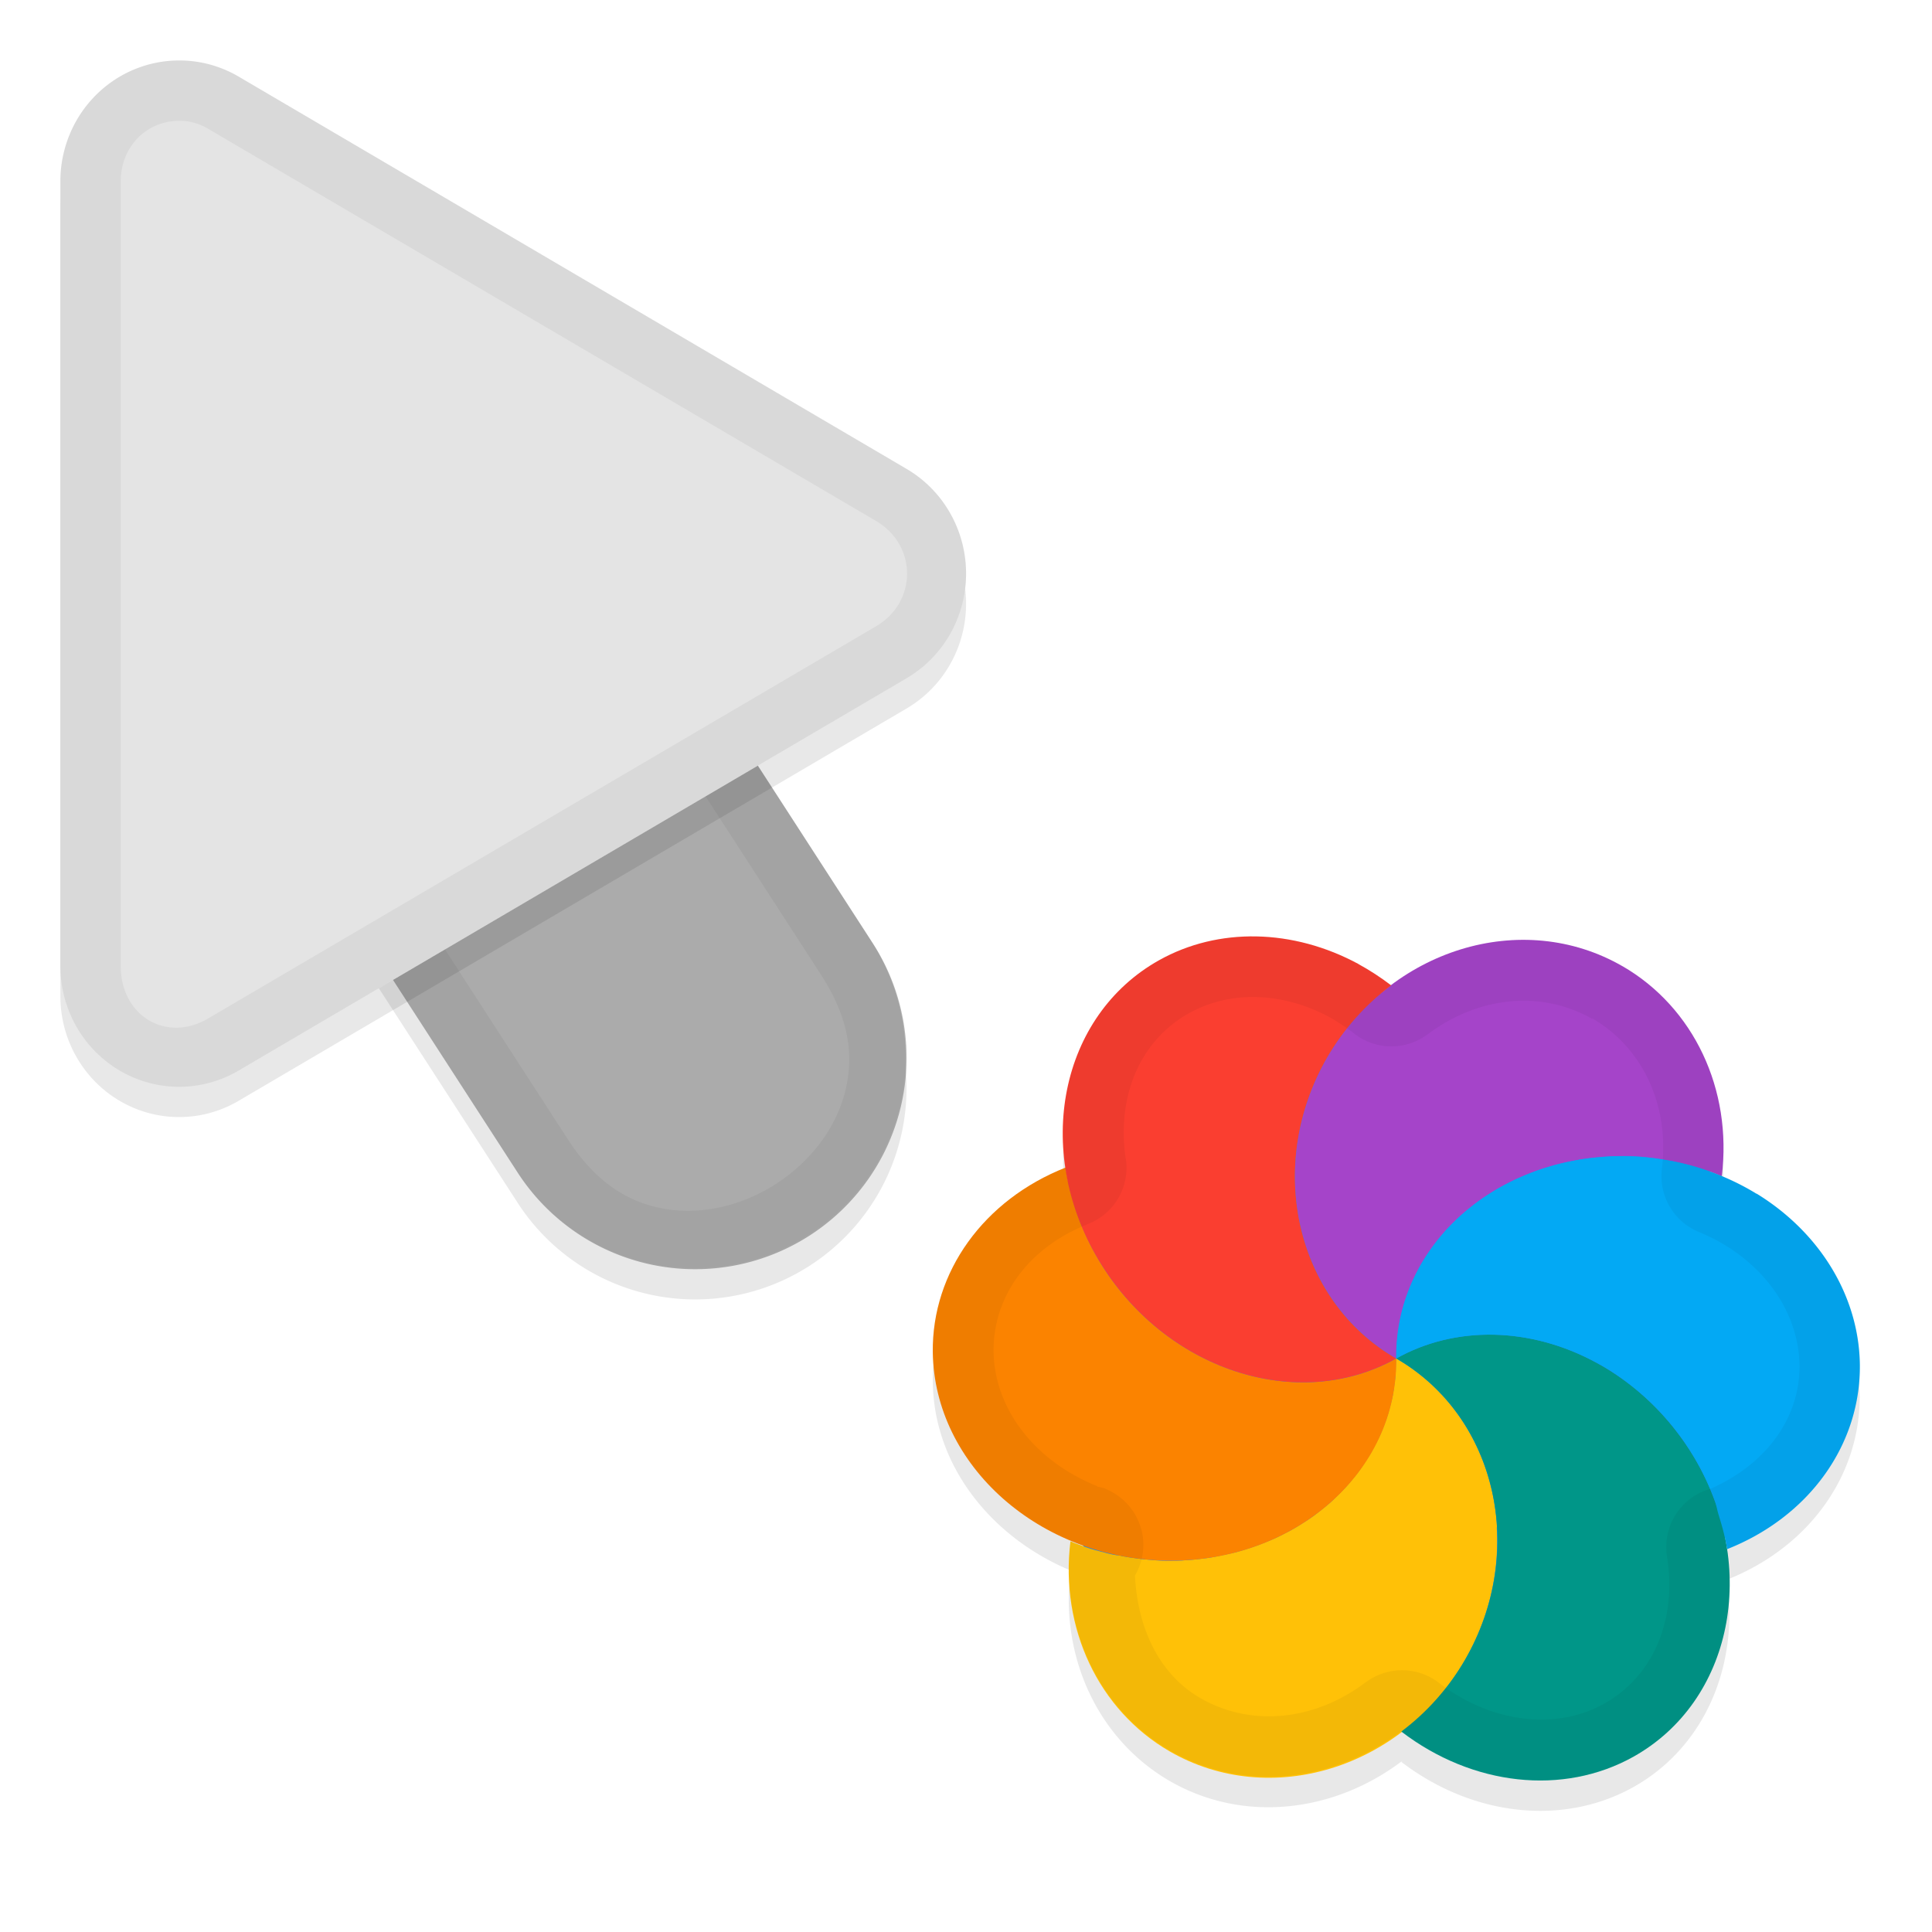 <svg xmlns="http://www.w3.org/2000/svg" id="svg5327" width="32" height="32" version="1.1">
 <defs id="defs5329">
  <filter id="filter843" style="color-interpolation-filters:sRGB" width="1.108" height="1.087" x="-.05" y="-.04">
   <feGaussianBlur id="feGaussianBlur845" stdDeviation=".281"/>
  </filter>
  <filter id="filter835" style="color-interpolation-filters:sRGB" width="1.102" height="1.09" x="-.05" y="-.04">
   <feGaussianBlur id="feGaussianBlur837" stdDeviation=".32"/>
  </filter>
  <filter id="filter1171" style="color-interpolation-filters:sRGB" width="1.092" height="1.101" x="-.05" y="-.05">
   <feGaussianBlur id="feGaussianBlur1173" stdDeviation=".293"/>
  </filter>
 </defs>
 <g id="layer1" transform="translate(0,-1020.362)">
  <path id="ellipse861" style="opacity:0.3;fill:#000000;stroke-width:0.375;filter:url(#filter1171)" d="m 26.876,1036.867 c -1.222,-0.706 -2.723,-0.525 -3.847,0.327 0.007,-0.01 0.009,-0.01 0.014,-0.013 -0.172,-0.131 -0.352,-0.249 -0.539,-0.352 -1.088,-0.589 -2.325,-0.613 -3.305,-0.065 -1.202,0.672 -1.757,2.045 -1.546,3.447 -0.002,0 -0.005,0 -0.002,-0.013 -1.357,0.534 -2.217,1.73 -2.201,3.059 0.019,1.39 0.98,2.594 2.335,3.139 -0.017,0 -0.037,-0.01 -0.054,-0.014 -0.177,1.438 0.465,2.797 1.643,3.479 1.225,0.707 2.73,0.521 3.855,-0.336 -0.009,0.01 -0.013,0.014 -0.02,0.019 1.181,0.903 2.681,1.067 3.843,0.419 1.213,-0.679 1.771,-2.071 1.542,-3.487 0.003,0.016 0.009,0.034 0.012,0.05 a 3.844,3.396 6.279 0 0 2.196,-3.058 3.844,3.396 6.279 0 0 -1.709,-2.829 3.844,3.396 6.279 0 0 -0.577,-0.29 c 0.176,-1.437 -0.465,-2.795 -1.642,-3.476 z m -8.943,9.584 a 6.189,6 30 0 0 0.002,9e-4 c -0.002,-6e-4 -0.004,-9e-4 -0.005,0 0.001,5e-4 0.002,0 0.004,9e-4 z"/>
  <path id="path877" style="color:#000000;font-style:normal;font-variant:normal;font-weight:normal;font-stretch:normal;font-size:medium;line-height:normal;font-family:sans-serif;font-variant-ligatures:normal;font-variant-position:normal;font-variant-caps:normal;font-variant-numeric:normal;font-variant-alternates:normal;font-feature-settings:normal;text-indent:0;text-align:start;text-decoration:none;text-decoration-line:none;text-decoration-style:solid;text-decoration-color:#000000;letter-spacing:normal;word-spacing:normal;text-transform:none;writing-mode:lr-tb;direction:ltr;text-orientation:mixed;dominant-baseline:auto;baseline-shift:baseline;text-anchor:start;white-space:normal;shape-padding:0;clip-rule:nonzero;display:inline;overflow:visible;visibility:visible;opacity:0.3;isolation:auto;mix-blend-mode:normal;color-interpolation:sRGB;color-interpolation-filters:linearRGB;solid-color:#000000;solid-opacity:1;vector-effect:none;fill:#000000;fill-opacity:1;fill-rule:nonzero;stroke:none;stroke-width:7;stroke-linecap:round;stroke-linejoin:miter;stroke-miterlimit:4;stroke-dasharray:none;stroke-dashoffset:0;stroke-opacity:1;filter:url(#filter843);color-rendering:auto;image-rendering:auto;shape-rendering:auto;text-rendering:auto;enable-background:accumulate" d="m 6.01,1026.321 a 3.5,3.5 0 0 0 -2.949,5.443 l 5.5,8.5 a 3.501,3.501 0 1 0 5.879,-3.803 l -5.5,-8.5 a 3.5,3.5 0 0 0 -2.93,-1.641 z"/>
  <path id="path4" style="fill:none;stroke:#e4e4e4;stroke-width:7;stroke-linecap:round;stroke-opacity:1" d="m 11.5,1037.863 -5.5,-8.5"/>
  <path id="path881" style="opacity:0.3;fill:#000000;stroke-width:0.5;filter:url(#filter835)" d="m 3.013,1021.864 a 1.967,2.001 0 0 0 -2.013,2 v 12.998 a 1.967,2.001 0 0 0 2.951,1.734 l 11.065,-6.499 a 1.967,2.001 0 0 0 0,-3.468 l -11.065,-6.499 a 1.967,2.001 0 0 0 -0.937,-0.266 z"/>
  <path id="path845" style="color:#000000;font-style:normal;font-variant:normal;font-weight:normal;font-stretch:normal;font-size:medium;line-height:normal;font-family:sans-serif;font-variant-ligatures:normal;font-variant-position:normal;font-variant-caps:normal;font-variant-numeric:normal;font-variant-alternates:normal;font-feature-settings:normal;text-indent:0;text-align:start;text-decoration:none;text-decoration-line:none;text-decoration-style:solid;text-decoration-color:#000000;letter-spacing:normal;word-spacing:normal;text-transform:none;writing-mode:lr-tb;direction:ltr;text-orientation:mixed;dominant-baseline:auto;baseline-shift:baseline;text-anchor:start;white-space:normal;shape-padding:0;clip-rule:nonzero;display:inline;overflow:visible;visibility:visible;opacity:0.25;isolation:auto;mix-blend-mode:normal;color-interpolation:sRGB;color-interpolation-filters:linearRGB;solid-color:#000000;solid-opacity:1;vector-effect:none;fill:#000000;fill-opacity:1;fill-rule:nonzero;stroke:none;stroke-width:7;stroke-linecap:round;stroke-linejoin:miter;stroke-miterlimit:4;stroke-dasharray:none;stroke-dashoffset:0;stroke-opacity:1;color-rendering:auto;image-rendering:auto;shape-rendering:auto;text-rendering:auto;enable-background:accumulate" d="m 6.01,1025.822 a 3.5,3.5 0 0 0 -2.949,5.441 l 5.5,8.5 a 3.501,3.501 0 1 0 5.879,-3.803 l -5.5,-8.5 a 3.5,3.5 0 0 0 -2.93,-1.639 z"/>
  <path id="path858" style="color:#000000;font-style:normal;font-variant:normal;font-weight:normal;font-stretch:normal;font-size:medium;line-height:normal;font-family:sans-serif;font-variant-ligatures:normal;font-variant-position:normal;font-variant-caps:normal;font-variant-numeric:normal;font-variant-alternates:normal;font-feature-settings:normal;text-indent:0;text-align:start;text-decoration:none;text-decoration-line:none;text-decoration-style:solid;text-decoration-color:#000000;letter-spacing:normal;word-spacing:normal;text-transform:none;writing-mode:lr-tb;direction:ltr;text-orientation:mixed;dominant-baseline:auto;baseline-shift:baseline;text-anchor:start;white-space:normal;shape-padding:0;clip-rule:nonzero;display:inline;overflow:visible;visibility:visible;opacity:0.05;isolation:auto;mix-blend-mode:normal;color-interpolation:sRGB;color-interpolation-filters:linearRGB;solid-color:#000000;solid-opacity:1;vector-effect:none;fill:#010101;fill-opacity:1;fill-rule:nonzero;stroke:none;stroke-width:7;stroke-linecap:round;stroke-linejoin:miter;stroke-miterlimit:4;stroke-dasharray:none;stroke-dashoffset:0;stroke-opacity:1;color-rendering:auto;image-rendering:auto;shape-rendering:auto;text-rendering:auto;enable-background:accumulate" d="m 6.01,1025.823 a 3.5,3.5 0 0 0 -2.949,5.441 l 5.5,8.5 a 3.501,3.501 0 1 0 5.879,-3.803 l -5.5,-8.5 a 3.5,3.5 0 0 0 -2.93,-1.639 z m -0.01,1 c 0.853,0.01 1.638,0.448 2.092,1.17 l 0.004,0.01 5.504,8.506 c 0.498,0.77 0.544,1.41 0.383,1.99 -0.161,0.581 -0.577,1.114 -1.125,1.469 -0.548,0.355 -1.205,0.515 -1.801,0.424 -0.595,-0.091 -1.158,-0.396 -1.656,-1.166 l -5.504,-8.506 -0.004,-0.01 C 2.747,1028.991 3.934,1026.802 6,1026.823 Z"/>
  <path id="path8" style="fill:#e4e4e4;stroke-width:0.5" d="m 3.013,1021.364 a 1.967,2.001 0 0 0 -2.013,2 v 12.998 a 1.967,2.001 0 0 0 2.951,1.734 l 11.065,-6.499 a 1.967,2.001 0 0 0 0,-3.468 l -11.065,-6.499 a 1.967,2.001 0 0 0 -0.937,-0.266 z"/>
  <path id="path851" style="opacity:0.05;fill:#010101;stroke-width:0.5;fill-opacity:1" d="M 3.014,1021.364 A 1.967,2.001 0 0 0 1,1023.364 v 12.996 a 1.967,2.001 0 0 0 2.951,1.734 l 11.064,-6.498 a 1.967,2.001 0 0 0 0,-3.469 l -11.064,-6.498 a 1.967,2.001 0 0 0 -0.938,-0.266 z m -0.023,1 c 0.158,0 0.314,0.048 0.453,0.129 l 11.066,6.498 c 0.685,0.402 0.685,1.343 0,1.744 l -11.066,6.498 C 2.759,1037.635 2,1037.194 2,1036.362 v -12.998 c 2.695e-4,-0.584 0.444,-1.013 0.99,-1 z"/>
  <ellipse id="ellipse3" style="fill:#278df2;stroke-width:0.375" cx="541.459" cy="891.582" rx="6.189" ry="6" transform="rotate(30)"/>
  <path id="ellipse10" style="fill:#ffc107;stroke-width:0.375" d="m 23.126,1042.862 c 5.57e-4,0.094 -0.003,0.188 -0.012,0.282 -0.006,0.064 -0.014,0.127 -0.024,0.189 -0.006,0.049 -0.014,0.1 -0.023,0.149 -0.012,0.059 -0.027,0.118 -0.043,0.176 -0.013,0.053 -0.027,0.104 -0.043,0.156 -0.018,0.055 -0.038,0.11 -0.059,0.165 -0.021,0.054 -0.043,0.109 -0.067,0.162 -0.023,0.05 -0.048,0.1 -0.075,0.149 -0.024,0.049 -0.05,0.097 -0.077,0.145 -0.034,0.055 -0.069,0.11 -0.106,0.164 -0.028,0.044 -0.058,0.087 -0.088,0.13 -0.035,0.046 -0.07,0.09 -0.107,0.134 -0.04,0.049 -0.081,0.098 -0.124,0.145 -0.037,0.039 -0.075,0.077 -0.114,0.115 -0.041,0.042 -0.084,0.083 -0.127,0.123 -0.055,0.048 -0.112,0.094 -0.17,0.139 -0.035,0.028 -0.071,0.057 -0.106,0.083 -0.059,0.042 -0.121,0.083 -0.183,0.122 -0.042,0.027 -0.084,0.053 -0.126,0.078 -0.059,0.034 -0.119,0.067 -0.18,0.097 -0.052,0.027 -0.104,0.053 -0.158,0.078 -0.054,0.024 -0.108,0.046 -0.163,0.068 -0.059,0.024 -0.119,0.047 -0.179,0.068 -0.064,0.022 -0.129,0.043 -0.194,0.062 -0.053,0.016 -0.105,0.031 -0.158,0.043 -0.076,0.018 -0.153,0.034 -0.231,0.049 -0.044,0.01 -0.088,0.018 -0.132,0.026 -0.071,0.011 -0.143,0.021 -0.214,0.027 -0.064,0.01 -0.128,0.012 -0.193,0.018 -0.105,0.01 -0.211,0.01 -0.317,0.01 -0.114,-0 -0.228,-0.01 -0.342,-0.021 -0.046,-0 -0.09,-0.01 -0.136,-0.015 -0.085,-0.01 -0.169,-0.023 -0.253,-0.038 -0.035,-0.01 -0.07,-0.019 -0.107,-0.018 -0.091,-0.014 -0.18,-0.038 -0.268,-0.062 -0.031,-0.01 -0.061,-0.016 -0.091,-0.024 -0.103,-0.028 -0.204,-0.065 -0.303,-0.104 -0.037,-0.01 -0.068,-0.029 -0.103,-0.041 -0.177,1.438 0.465,2.797 1.643,3.479 1.665,0.961 3.854,0.286 4.889,-1.507 1.035,-1.793 0.525,-4.026 -1.139,-4.988 z m 0,0 c -3.56e-4,-2e-4 0,0 0,0 z"/>
  <path id="path9" style="fill:#a544c9;stroke-width:0.375" d="m 26.876,1036.367 c -1.665,-0.962 -3.855,-0.288 -4.891,1.506 -1.036,1.794 -0.525,4.028 1.141,4.989 -5.57e-4,-0.094 0.003,-0.188 0.012,-0.282 0.006,-0.066 0.015,-0.132 0.026,-0.197 0.005,-0.045 0.012,-0.09 0.019,-0.135 0.013,-0.064 0.028,-0.128 0.045,-0.191 0.012,-0.048 0.026,-0.097 0.041,-0.145 0.021,-0.065 0.045,-0.129 0.07,-0.192 0.015,-0.039 0.03,-0.077 0.046,-0.115 0.035,-0.078 0.074,-0.155 0.115,-0.231 0.011,-0.022 0.021,-0.043 0.033,-0.065 0.047,-0.08 0.097,-0.158 0.151,-0.233 0.013,-0.019 0.026,-0.038 0.04,-0.058 0.05,-0.068 0.103,-0.135 0.158,-0.2 0.023,-0.028 0.047,-0.056 0.071,-0.084 0.052,-0.055 0.105,-0.109 0.161,-0.162 0.031,-0.031 0.063,-0.062 0.096,-0.091 0.054,-0.047 0.109,-0.091 0.166,-0.135 0.041,-0.034 0.081,-0.065 0.123,-0.096 0.052,-0.037 0.106,-0.072 0.16,-0.106 0.045,-0.03 0.09,-0.06 0.137,-0.088 0.073,-0.042 0.148,-0.081 0.224,-0.119 0.03,-0.015 0.06,-0.029 0.091,-0.045 0.086,-0.039 0.172,-0.075 0.261,-0.109 0.027,-0.01 0.054,-0.022 0.081,-0.032 0.089,-0.031 0.18,-0.059 0.272,-0.084 0.028,-0.01 0.056,-0.016 0.083,-0.023 0.1,-0.025 0.202,-0.047 0.304,-0.066 0.021,-0 0.04,-0.01 0.061,-0.012 0.095,-0.015 0.19,-0.027 0.287,-0.035 0.036,-0 0.073,-0.01 0.109,-0.01 0.116,-0.01 0.233,-0.013 0.35,-0.012 0.22,0 0.439,0.026 0.655,0.065 0.035,0.01 0.073,0.01 0.108,0.016 0.288,0.056 0.569,0.142 0.836,0.255 0.177,-1.438 -0.465,-2.797 -1.643,-3.479 z"/>
  <path id="path14" style="fill:#ffc107;stroke-width:0.375" d="m 23.126,1042.862 c -8.196,2.196 -4.098,1.098 0,0 z m -1.02e-4,2e-4 c -0.077,1.356 0.57,2.336 1.669,2.802 -0.064,-1.149 -0.65,-2.214 -1.669,-2.802 z"/>
  <path id="path11" style="fill:#009688;stroke-width:0.375" d="m 26.431,1042.928 c -1.088,-0.589 -2.325,-0.613 -3.305,-0.065 1.665,0.961 2.175,3.194 1.14,4.988 -0.27,0.466 -0.631,0.872 -1.056,1.191 1.181,0.903 2.682,1.066 3.843,0.418 1.64,-0.917 2.09,-3.138 1.006,-4.96 -0.396,-0.665 -0.963,-1.213 -1.627,-1.572 z m -3.222,6.113 z m -0.083,-6.179 z"/>
  <path id="ellipse980" style="fill:#03a9f4;stroke-width:0.375" d="m 29.094,1040.135 a 3.844,3.396 6.279 0 0 -2.176,-0.622 3.844,3.396 6.279 0 0 -3.792,3.35 c 0.123,-0.069 0.249,-0.128 0.378,-0.179 0.13,-0.051 0.264,-0.093 0.4,-0.126 0.406,-0.098 0.833,-0.116 1.261,-0.055 0.286,0.041 0.573,0.118 0.853,0.229 0.14,0.056 0.278,0.12 0.414,0.194 0.169,0.086 0.327,0.189 0.479,0.303 0.305,0.225 0.583,0.491 0.821,0.792 0.119,0.151 0.229,0.309 0.328,0.476 0.142,0.238 0.255,0.483 0.345,0.731 0.026,0.073 0.037,0.146 0.059,0.219 0.053,0.174 0.105,0.348 0.133,0.523 0.003,0.016 0.009,0.034 0.012,0.05 a 3.844,3.396 6.279 0 0 2.196,-3.058 3.844,3.396 6.279 0 0 -1.709,-2.829 z"/>
  <path id="ellipse14" style="fill:#fb8300;stroke-width:0.375" d="m 23.126,1042.862 c -3.56e-4,-2e-4 0,0 0,0 z m 0,0 c -1.639,0.917 -3.848,0.185 -4.932,-1.637 -0.28,-0.475 -0.466,-0.995 -0.543,-1.525 -1.357,0.535 -2.217,1.73 -2.201,3.059 0.026,1.878 1.765,3.423 3.884,3.452 2.119,0.028 3.817,-1.472 3.792,-3.349 z"/>
  <path id="ellipse18" style="fill:#fa3e30;stroke-width:0.375" d="m 22.504,1036.331 c -1.088,-0.589 -2.325,-0.613 -3.305,-0.065 -1.64,0.917 -2.091,3.138 -1.006,4.96 1.085,1.821 3.293,2.554 4.932,1.637 -1.666,-0.961 -2.177,-3.195 -1.141,-4.989 0.271,-0.466 0.631,-0.872 1.058,-1.191 -0.172,-0.131 -0.352,-0.249 -0.539,-0.351 z m 0.622,6.532 c -3.56e-4,-2e-4 0,0 0,0 z"/>
  <path id="ellipse904" style="opacity:0.05;fill:#010101;stroke-width:0.375;fill-opacity:1" d="m 26.876,1036.367 c -1.222,-0.706 -2.723,-0.525 -3.847,0.327 0.004,10e-4 0.009,-0.01 0.014,-0.012 -0.172,-0.132 -0.352,-0.249 -0.539,-0.352 -1.088,-0.589 -2.325,-0.613 -3.305,-0.065 -1.202,0.672 -1.757,2.045 -1.546,3.447 -0.001,-3e-4 -0.001,-0.011 -0.003,-0.011 -1.357,0.534 -2.217,1.729 -2.201,3.059 0.019,1.39 0.98,2.594 2.335,3.139 -0.018,-0 -0.035,-0.01 -0.05,-0.024 -0.177,1.438 0.465,2.797 1.643,3.479 1.225,0.707 2.73,0.521 3.855,-0.337 -0.008,0.01 -0.013,0.014 -0.02,0.019 1.181,0.903 2.681,1.067 3.843,0.419 1.213,-0.679 1.771,-2.071 1.542,-3.487 0.003,0.016 0.009,0.034 0.012,0.05 a 3.844,3.396 6.279 0 0 2.196,-3.058 3.844,3.396 6.279 0 0 -1.709,-2.829 3.844,3.396 6.279 0 0 -0.577,-0.29 c 0.176,-1.437 -0.465,-2.795 -1.642,-3.476 z m -0.505,0.863 -5e-4,-2e-4 a 1,1 0 0 0 0.004,10e-4 c 0.816,0.471 1.283,1.419 1.152,2.49 a 1,1 0 0 0 0.614,1.047 c 0.151,0.062 0.295,0.135 0.432,0.217 l 0.002,10e-4 c 0.793,0.488 1.221,1.238 1.231,1.989 0.009,0.855 -0.531,1.629 -1.472,2.046 a 1,1 0 0 0 -0.724,1.109 c 0.172,1.061 -0.224,1.994 -1.041,2.452 -0.766,0.427 -1.809,0.34 -2.702,-0.32 a 1,1 0 0 0 -1.238,-0.04 l -0.002,-10e-4 c -0.837,0.638 -1.893,0.757 -2.745,0.267 -0.688,-0.398 -1.041,-1.167 -1.083,-2.03 a 1,1 0 0 0 0.105,-0.767 l -0.002,-10e-4 a 1,1 0 0 0 -0.448,-0.595 1,1 0 0 0 -0.002,-10e-4 1,1 0 0 0 -0.178,-0.087 l -0.003,-0 -0.005,-0 a 1,1 0 0 0 -0.064,-0.017 1,1 0 0 0 -0.016,-0 l -0.021,-0.016 c -1.034,-0.416 -1.695,-1.287 -1.708,-2.224 -0.01,-0.891 0.55,-1.714 1.568,-2.115 l -0.003,-0 a 1,1 0 0 0 0.628,-1.065 c 0,0 -0.002,-10e-4 -0.002,-10e-4 -0.159,-1.052 0.236,-1.972 1.046,-2.425 0.655,-0.366 1.518,-0.371 2.337,0.07 0.124,0.072 0.248,0.155 0.37,0.243 a 1,1 0 0 0 1.239,0.041 c 0,0 0.002,0 0.002,0 0.834,-0.632 1.885,-0.745 2.734,-0.258 z m -8.438,8.721 a 6.189,6 30 0 0 0.001,3e-4 c -0.002,-5e-4 -0.004,-9e-4 -0.005,-0 0.001,4e-4 0.003,7e-4 0.004,2e-4 z"/>
 </g>
</svg>
